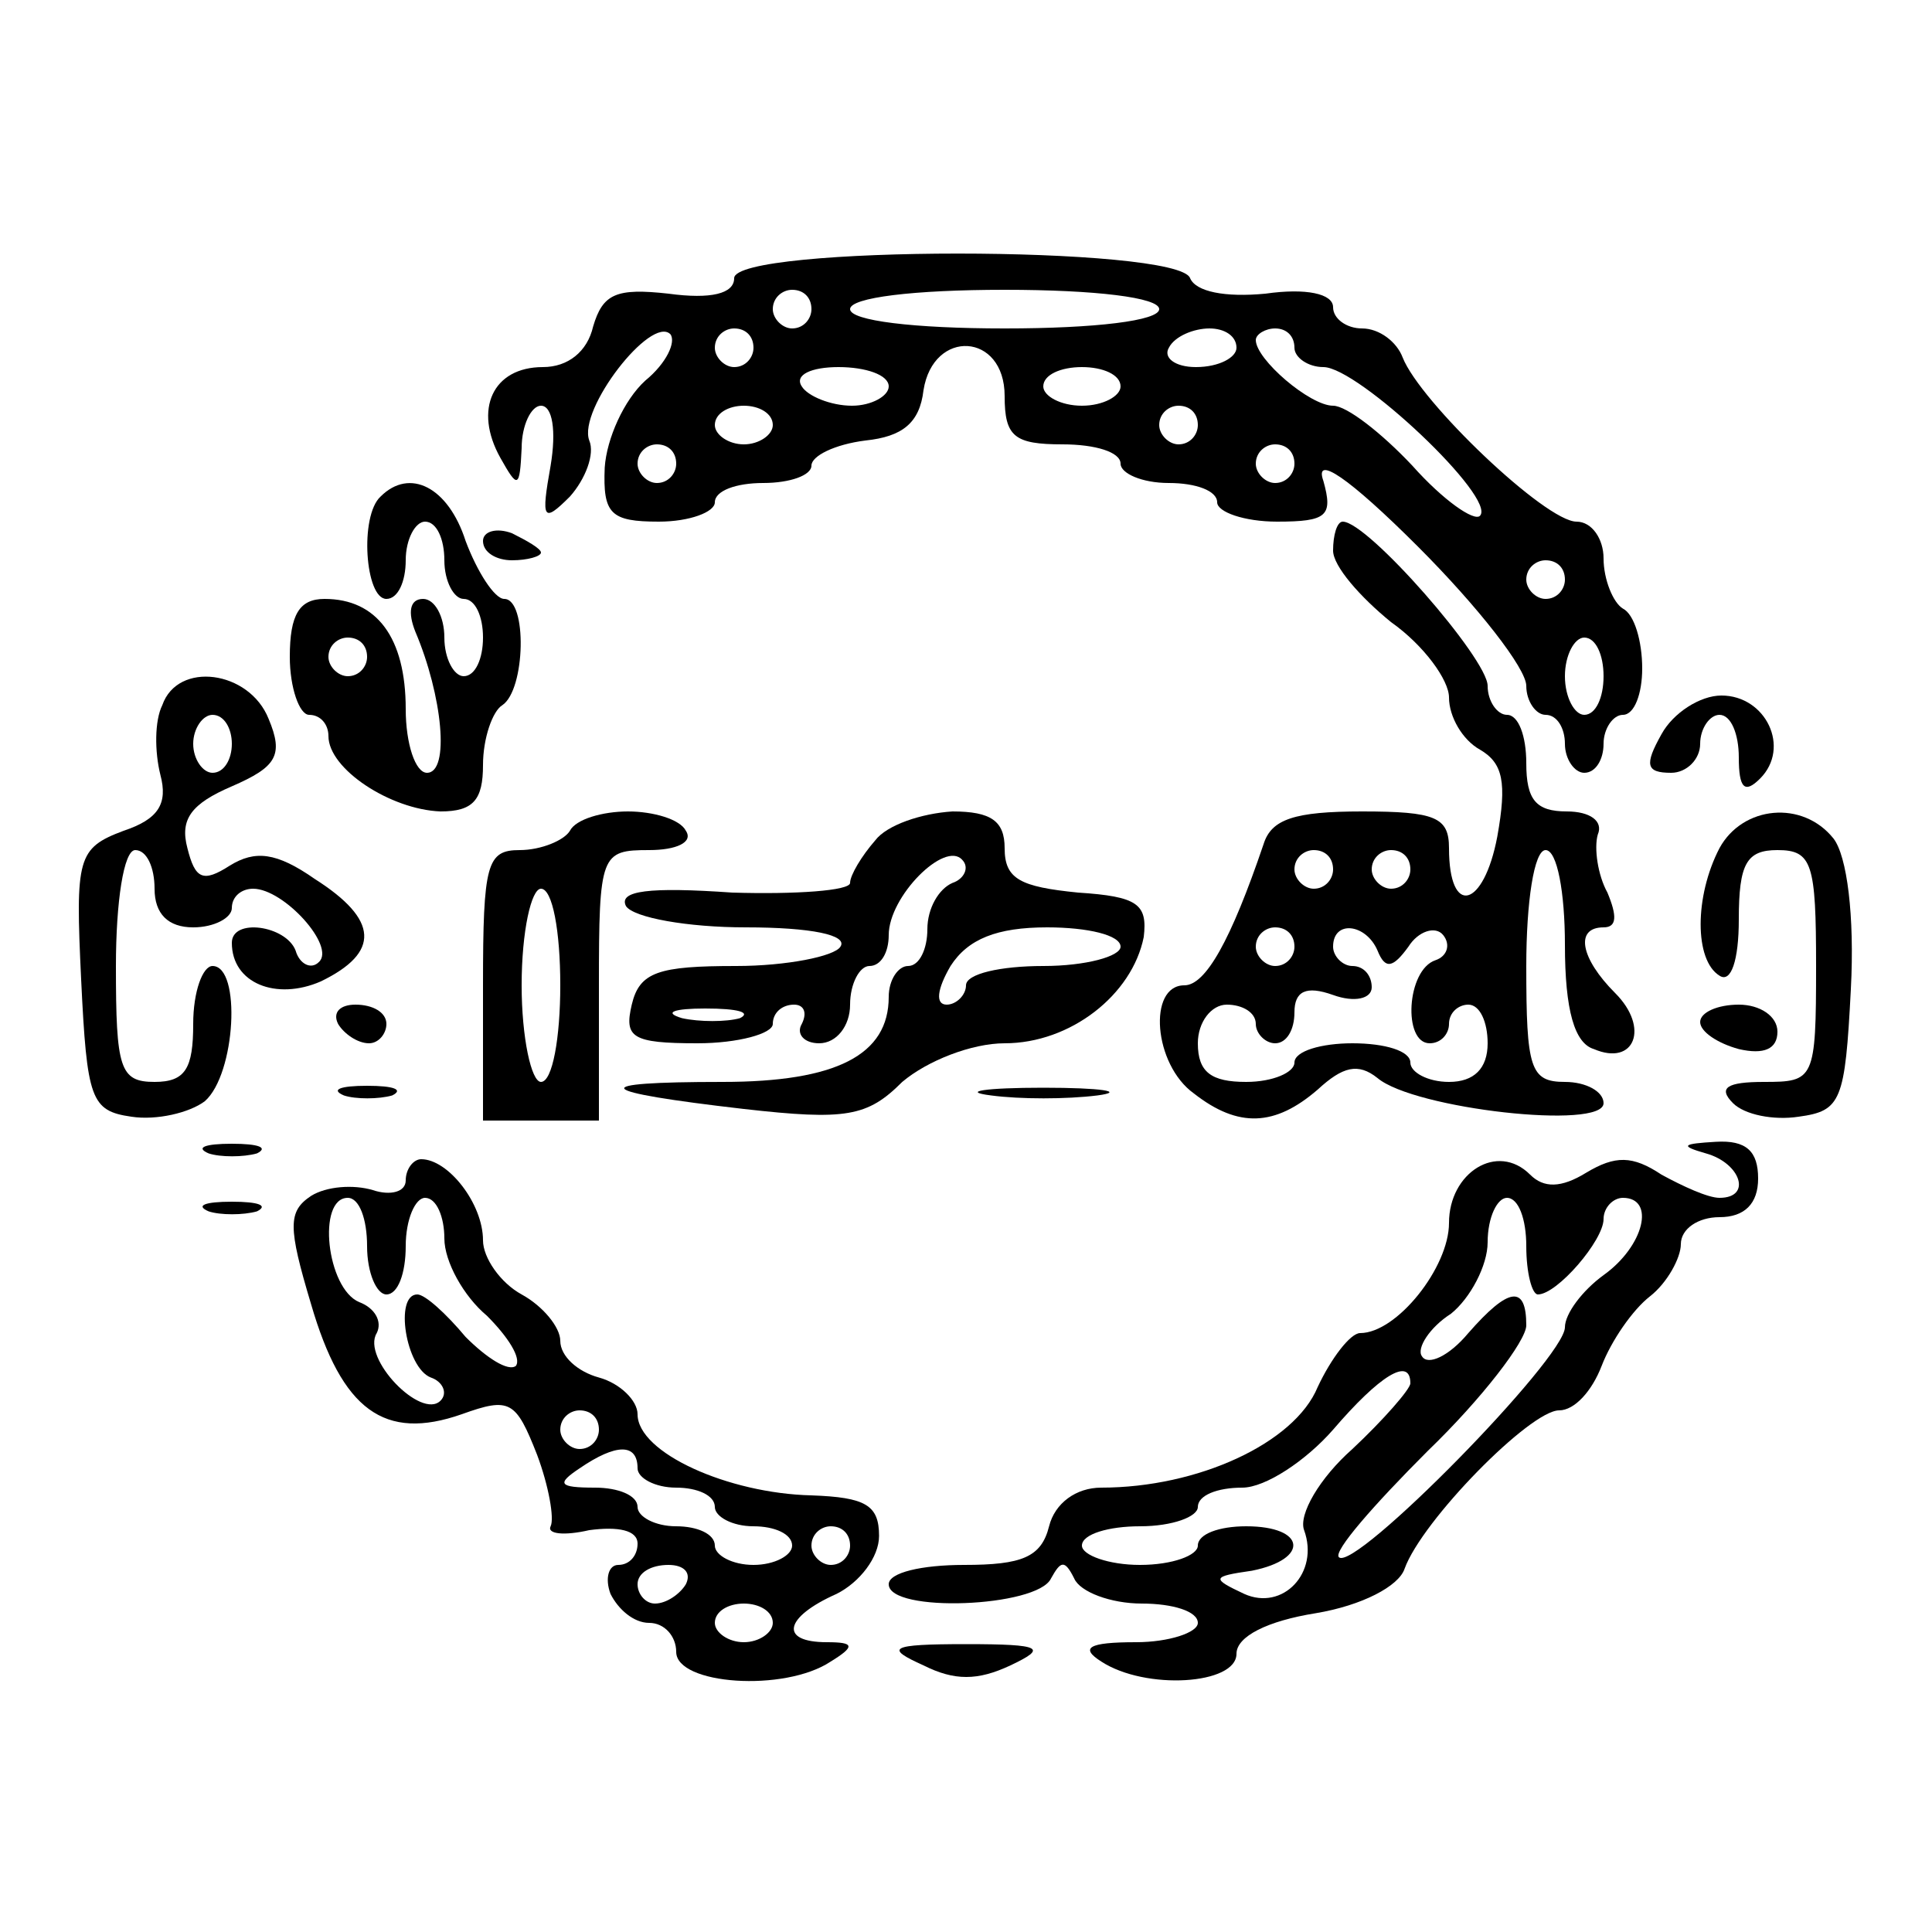 <?xml version="1.0" standalone="no"?>
<!DOCTYPE svg PUBLIC "-//W3C//DTD SVG 20010904//EN"
 "http://www.w3.org/TR/2001/REC-SVG-20010904/DTD/svg10.dtd">
<svg version="1.0" xmlns="http://www.w3.org/2000/svg"
 width="100pt" height="100pt" viewBox="0 0 100 100"
 preserveAspectRatio="xMidYMid meet">
<g transform="translate(0,100) scale(0.1,-0.1)"
fill="#000000" stroke="none">
<path d="M380 856 c0 -8 -12 -11 -34 -8 -27 3 -34 0 -39 -17 -3 -13 -13 -21
-26 -21 -26 0 -36 -22 -22 -47 9 -16 10 -16 11 5 0 12 5 22 10 22 6 0 8 -13 5
-31 -5 -28 -4 -30 10 -16 8 9 13 22 10 29 -6 16 32 65 42 55 3 -4 -2 -15 -13
-24 -11 -10 -20 -30 -21 -45 -1 -24 3 -28 28 -28 16 0 29 5 29 10 0 6 11 10
25 10 14 0 25 4 25 9 0 5 12 11 28 13 19 2 28 9 30 26 5 32 42 30 42 -3 0 -21
5 -25 30 -25 17 0 30 -4 30 -10 0 -5 11 -10 25 -10 14 0 25 -4 25 -10 0 -5 14
-10 31 -10 26 0 29 3 24 21 -5 14 13 2 49 -34 31 -31 56 -63 56 -72 0 -8 5
-15 10 -15 6 0 10 -7 10 -15 0 -8 5 -15 10 -15 6 0 10 7 10 15 0 8 5 15 10 15
6 0 10 11 10 24 0 14 -4 28 -10 31 -5 3 -10 15 -10 26 0 10 -6 19 -14 19 -16
0 -81 62 -90 85 -3 8 -12 15 -21 15 -8 0 -15 5 -15 11 0 7 -14 10 -35 7 -21
-2 -36 1 -39 8 -6 17 -236 17 -236 0z m40 -16 c0 -5 -4 -10 -10 -10 -5 0 -10
5 -10 10 0 6 5 10 10 10 6 0 10 -4 10 -10z m180 0 c0 -6 -33 -10 -80 -10 -47
0 -80 4 -80 10 0 6 33 10 80 10 47 0 80 -4 80 -10z m-210 -20 c0 -5 -4 -10
-10 -10 -5 0 -10 5 -10 10 0 6 5 10 10 10 6 0 10 -4 10 -10z m250 0 c0 -5 -9
-10 -21 -10 -11 0 -17 5 -14 10 3 6 13 10 21 10 8 0 14 -4 14 -10z m30 0 c0
-5 7 -10 15 -10 18 0 90 -68 81 -77 -3 -3 -19 8 -35 26 -16 17 -34 31 -41 31
-12 0 -40 24 -40 34 0 3 5 6 10 6 6 0 10 -4 10 -10z m-210 -20 c0 -5 -9 -10
-19 -10 -11 0 -23 5 -26 10 -4 6 5 10 19 10 14 0 26 -4 26 -10z m120 0 c0 -5
-9 -10 -20 -10 -11 0 -20 5 -20 10 0 6 9 10 20 10 11 0 20 -4 20 -10z m-180
-20 c0 -5 -7 -10 -15 -10 -8 0 -15 5 -15 10 0 6 7 10 15 10 8 0 15 -4 15 -10z
m220 0 c0 -5 -4 -10 -10 -10 -5 0 -10 5 -10 10 0 6 5 10 10 10 6 0 10 -4 10
-10z m-270 -20 c0 -5 -4 -10 -10 -10 -5 0 -10 5 -10 10 0 6 5 10 10 10 6 0 10
-4 10 -10z m320 0 c0 -5 -4 -10 -10 -10 -5 0 -10 5 -10 10 0 6 5 10 10 10 6 0
10 -4 10 -10z m140 -60 c0 -5 -4 -10 -10 -10 -5 0 -10 5 -10 10 0 6 5 10 10
10 6 0 10 -4 10 -10z m20 -50 c0 -11 -4 -20 -10 -20 -5 0 -10 9 -10 20 0 11 5
20 10 20 6 0 10 -9 10 -20z"/>
<path d="M197 743 c-11 -10 -8 -53 3 -53 6 0 10 9 10 20 0 11 5 20 10 20 6 0
10 -9 10 -20 0 -11 5 -20 10 -20 6 0 10 -9 10 -20 0 -11 -4 -20 -10 -20 -5 0
-10 9 -10 20 0 11 -5 20 -11 20 -7 0 -8 -7 -4 -17 14 -33 18 -73 6 -73 -6 0
-11 15 -11 33 0 37 -15 57 -42 57 -13 0 -18 -8 -18 -30 0 -16 5 -30 10 -30 6
0 10 -5 10 -11 0 -17 32 -38 58 -39 17 0 22 6 22 24 0 14 5 28 10 31 12 8 13
55 1 55 -5 0 -14 14 -20 30 -9 28 -29 38 -44 23z m-7 -83 c0 -5 -4 -10 -10
-10 -5 0 -10 5 -10 10 0 6 5 10 10 10 6 0 10 -4 10 -10z"/>
<path d="M250 720 c0 -6 7 -10 15 -10 8 0 15 2 15 4 0 2 -7 6 -15 10 -8 3 -15
1 -15 -4z"/>
<path d="M690 715 c0 -8 14 -24 30 -37 17 -12 30 -30 30 -39 0 -10 7 -22 16
-27 12 -7 14 -17 9 -45 -7 -37 -25 -42 -25 -6 0 16 -7 19 -45 19 -35 0 -47 -4
-51 -17 -17 -50 -30 -73 -41 -73 -19 0 -16 -41 5 -56 23 -18 42 -17 64 2 13
12 21 14 31 6 19 -16 117 -27 117 -13 0 6 -9 11 -20 11 -18 0 -20 7 -20 60 0
33 4 60 10 60 6 0 10 -22 10 -49 0 -34 5 -51 15 -54 21 -9 29 11 11 29 -18 18
-21 34 -6 34 7 0 7 6 2 18 -5 9 -7 23 -5 30 3 7 -4 12 -16 12 -16 0 -21 6 -21
25 0 14 -4 25 -10 25 -5 0 -10 7 -10 15 0 14 -62 85 -75 85 -3 0 -5 -7 -5 -15z
m0 -165 c0 -5 -4 -10 -10 -10 -5 0 -10 5 -10 10 0 6 5 10 10 10 6 0 10 -4 10
-10z m40 0 c0 -5 -4 -10 -10 -10 -5 0 -10 5 -10 10 0 6 5 10 10 10 6 0 10 -4
10 -10z m-60 -40 c0 -5 -4 -10 -10 -10 -5 0 -10 5 -10 10 0 6 5 10 10 10 6 0
10 -4 10 -10z m43 -2 c4 -10 8 -9 16 2 5 8 14 11 18 6 4 -5 2 -11 -4 -13 -15
-5 -17 -43 -3 -43 6 0 10 5 10 10 0 6 5 10 10 10 6 0 10 -9 10 -20 0 -13 -7
-20 -20 -20 -11 0 -20 5 -20 10 0 6 -13 10 -30 10 -16 0 -30 -4 -30 -10 0 -5
-11 -10 -25 -10 -18 0 -25 5 -25 20 0 11 7 20 15 20 8 0 15 -4 15 -10 0 -5 5
-10 10 -10 6 0 10 7 10 16 0 11 6 14 20 9 11 -4 20 -2 20 4 0 6 -4 11 -10 11
-5 0 -10 5 -10 10 0 14 17 12 23 -2z"/>
<path d="M84 635 c-4 -8 -4 -24 -1 -36 4 -15 -1 -23 -19 -29 -24 -9 -25 -14
-22 -77 3 -62 5 -68 26 -71 13 -2 30 2 38 8 16 14 19 70 4 70 -5 0 -10 -13
-10 -30 0 -23 -4 -30 -20 -30 -18 0 -20 7 -20 60 0 33 4 60 10 60 6 0 10 -9
10 -20 0 -13 7 -20 20 -20 11 0 20 5 20 10 0 6 5 10 11 10 16 0 43 -30 34 -38
-4 -4 -10 -1 -12 6 -5 13 -33 17 -33 4 0 -21 23 -30 46 -20 31 15 30 32 -3 53
-20 14 -31 15 -44 7 -14 -9 -18 -7 -22 9 -4 15 2 23 23 32 23 10 27 16 19 35
-10 25 -47 30 -55 7z m36 -20 c0 -8 -4 -15 -10 -15 -5 0 -10 7 -10 15 0 8 5
15 10 15 6 0 10 -7 10 -15z"/>
<path d="M860 620 c-9 -16 -8 -20 5 -20 8 0 15 7 15 15 0 8 5 15 10 15 6 0 10
-10 10 -22 0 -16 3 -19 11 -11 16 16 3 43 -20 43 -11 0 -25 -9 -31 -20z"/>
<path d="M295 570 c-3 -5 -15 -10 -26 -10 -17 0 -19 -7 -19 -70 l0 -70 30 0
30 0 0 70 c0 68 1 70 26 70 14 0 23 4 19 10 -3 6 -17 10 -30 10 -13 0 -27 -4
-30 -10z m-5 -80 c0 -27 -4 -50 -10 -50 -5 0 -10 23 -10 50 0 28 5 50 10 50 6
0 10 -22 10 -50z"/>
<path d="M453 565 c-7 -8 -13 -18 -13 -22 0 -4 -28 -6 -61 -5 -43 3 -59 1 -55
-7 4 -6 32 -11 62 -11 34 0 53 -4 49 -10 -3 -5 -28 -10 -54 -10 -40 0 -50 -3
-54 -20 -4 -17 0 -20 34 -20 21 0 39 5 39 10 0 6 5 10 11 10 5 0 7 -4 4 -10
-3 -5 1 -10 9 -10 9 0 16 9 16 20 0 11 5 20 10 20 6 0 10 7 10 16 0 20 29 49
38 39 4 -4 1 -10 -5 -12 -7 -3 -13 -13 -13 -24 0 -10 -4 -19 -10 -19 -5 0 -10
-7 -10 -16 0 -30 -27 -44 -86 -44 -72 0 -67 -5 11 -14 53 -6 64 -4 82 14 13
11 36 20 53 20 34 0 66 25 72 55 2 17 -3 21 -34 23 -30 3 -38 7 -38 23 0 14
-7 19 -27 19 -16 -1 -34 -7 -40 -15z m127 -55 c0 -5 -18 -10 -40 -10 -22 0
-40 -4 -40 -10 0 -5 -5 -10 -10 -10 -6 0 -5 8 2 20 9 14 24 20 50 20 21 0 38
-4 38 -10z m-197 -37 c-7 -2 -21 -2 -30 0 -10 3 -4 5 12 5 17 0 24 -2 18 -5z"/>
<path d="M890 561 c-13 -25 -13 -58 0 -66 6 -4 10 8 10 29 0 29 4 36 20 36 18
0 20 -7 20 -60 0 -59 -1 -60 -27 -60 -19 0 -24 -3 -16 -11 6 -6 21 -9 34 -7
22 3 24 8 27 66 2 38 -2 69 -9 78 -16 20 -47 17 -59 -5z"/>
<path d="M175 470 c3 -5 10 -10 16 -10 5 0 9 5 9 10 0 6 -7 10 -16 10 -8 0
-12 -4 -9 -10z"/>
<path d="M880 471 c0 -5 9 -11 20 -14 13 -3 20 0 20 9 0 8 -9 14 -20 14 -11 0
-20 -4 -20 -9z"/>
<path d="M178 433 c6 -2 18 -2 25 0 6 3 1 5 -13 5 -14 0 -19 -2 -12 -5z"/>
<path d="M513 433 c15 -2 39 -2 55 0 15 2 2 4 -28 4 -30 0 -43 -2 -27 -4z"/>
<path d="M108 403 c6 -2 18 -2 25 0 6 3 1 5 -13 5 -14 0 -19 -2 -12 -5z"/>
<path d="M883 403 c18 -5 24 -23 7 -23 -6 0 -19 6 -30 12 -15 10 -24 10 -39 1
-13 -8 -22 -8 -29 -1 -17 17 -42 1 -42 -25 0 -23 -27 -57 -46 -57 -5 0 -15
-13 -22 -28 -12 -29 -62 -52 -112 -52 -13 0 -24 -8 -27 -20 -4 -16 -14 -20
-44 -20 -22 0 -39 -4 -39 -10 0 -15 77 -12 84 3 5 9 7 10 12 0 3 -7 19 -13 35
-13 16 0 29 -4 29 -10 0 -5 -15 -10 -32 -10 -25 0 -29 -3 -18 -10 23 -15 70
-12 70 4 0 9 16 17 41 21 24 4 43 14 46 23 9 25 65 82 80 82 8 0 17 10 22 23
5 13 16 29 25 36 9 7 16 20 16 27 0 8 9 14 20 14 13 0 20 7 20 20 0 14 -6 20
-22 19 -17 -1 -19 -2 -5 -6z m-93 -48 c0 -14 3 -25 6 -25 10 0 34 28 34 39 0
6 5 11 10 11 17 0 11 -25 -10 -40 -11 -8 -20 -20 -20 -27 0 -16 -109 -127
-117 -119 -3 3 18 27 46 55 28 27 51 57 51 65 0 21 -9 20 -30 -4 -10 -12 -21
-17 -24 -12 -3 4 4 15 15 22 10 8 19 25 19 37 0 13 5 23 10 23 6 0 10 -11 10
-25z m-60 -71 c0 -3 -14 -19 -30 -34 -17 -15 -28 -34 -25 -42 8 -22 -11 -42
-31 -33 -17 8 -17 9 4 12 30 6 28 23 -3 23 -14 0 -25 -4 -25 -10 0 -5 -13 -10
-30 -10 -16 0 -30 5 -30 10 0 6 14 10 30 10 17 0 30 5 30 10 0 6 10 10 23 10
12 0 33 14 47 30 24 28 40 38 40 24z"/>
<path d="M210 389 c0 -6 -8 -8 -17 -5 -10 3 -24 2 -32 -3 -12 -8 -12 -16 0
-56 16 -55 38 -71 78 -57 25 9 28 7 39 -21 6 -16 9 -33 7 -37 -2 -4 7 -5 20
-2 15 2 25 0 25 -7 0 -6 -4 -11 -10 -11 -5 0 -7 -7 -4 -15 4 -8 12 -15 20 -15
8 0 14 -7 14 -15 0 -17 56 -21 80 -5 13 8 12 10 -2 10 -25 0 -22 13 5 25 12 6
22 19 22 30 0 16 -7 20 -35 21 -43 1 -90 22 -90 42 0 7 -9 16 -20 19 -11 3
-20 11 -20 19 0 7 -9 18 -20 24 -11 6 -20 19 -20 28 0 19 -18 42 -32 42 -4 0
-8 -5 -8 -11z m-20 -34 c0 -14 5 -25 10 -25 6 0 10 11 10 25 0 14 5 25 10 25
6 0 10 -10 10 -21 0 -12 10 -30 22 -40 11 -11 18 -22 15 -26 -4 -3 -15 4 -26
15 -10 12 -21 22 -25 22 -12 0 -6 -38 7 -43 6 -2 9 -8 5 -12 -10 -10 -41 22
-33 35 3 6 -1 13 -9 16 -17 7 -22 54 -6 54 6 0 10 -11 10 -25z m120 -95 c0 -5
-4 -10 -10 -10 -5 0 -10 5 -10 10 0 6 5 10 10 10 6 0 10 -4 10 -10z m20 -20
c0 -5 9 -10 20 -10 11 0 20 -4 20 -10 0 -5 9 -10 20 -10 11 0 20 -4 20 -10 0
-5 -9 -10 -20 -10 -11 0 -20 5 -20 10 0 6 -9 10 -20 10 -11 0 -20 5 -20 10 0
6 -10 10 -22 10 -19 0 -20 2 -8 10 19 13 30 13 30 0z m110 -40 c0 -5 -4 -10
-10 -10 -5 0 -10 5 -10 10 0 6 5 10 10 10 6 0 10 -4 10 -10z m-85 -20 c-3 -5
-10 -10 -16 -10 -5 0 -9 5 -9 10 0 6 7 10 16 10 8 0 12 -4 9 -10z m45 -20 c0
-5 -7 -10 -15 -10 -8 0 -15 5 -15 10 0 6 7 10 15 10 8 0 15 -4 15 -10z"/>
<path d="M108 373 c6 -2 18 -2 25 0 6 3 1 5 -13 5 -14 0 -19 -2 -12 -5z"/>
<path d="M478 138 c16 -8 28 -8 45 0 19 9 17 11 -23 11 -40 0 -42 -2 -22 -11z"/>
</g>
</svg>
